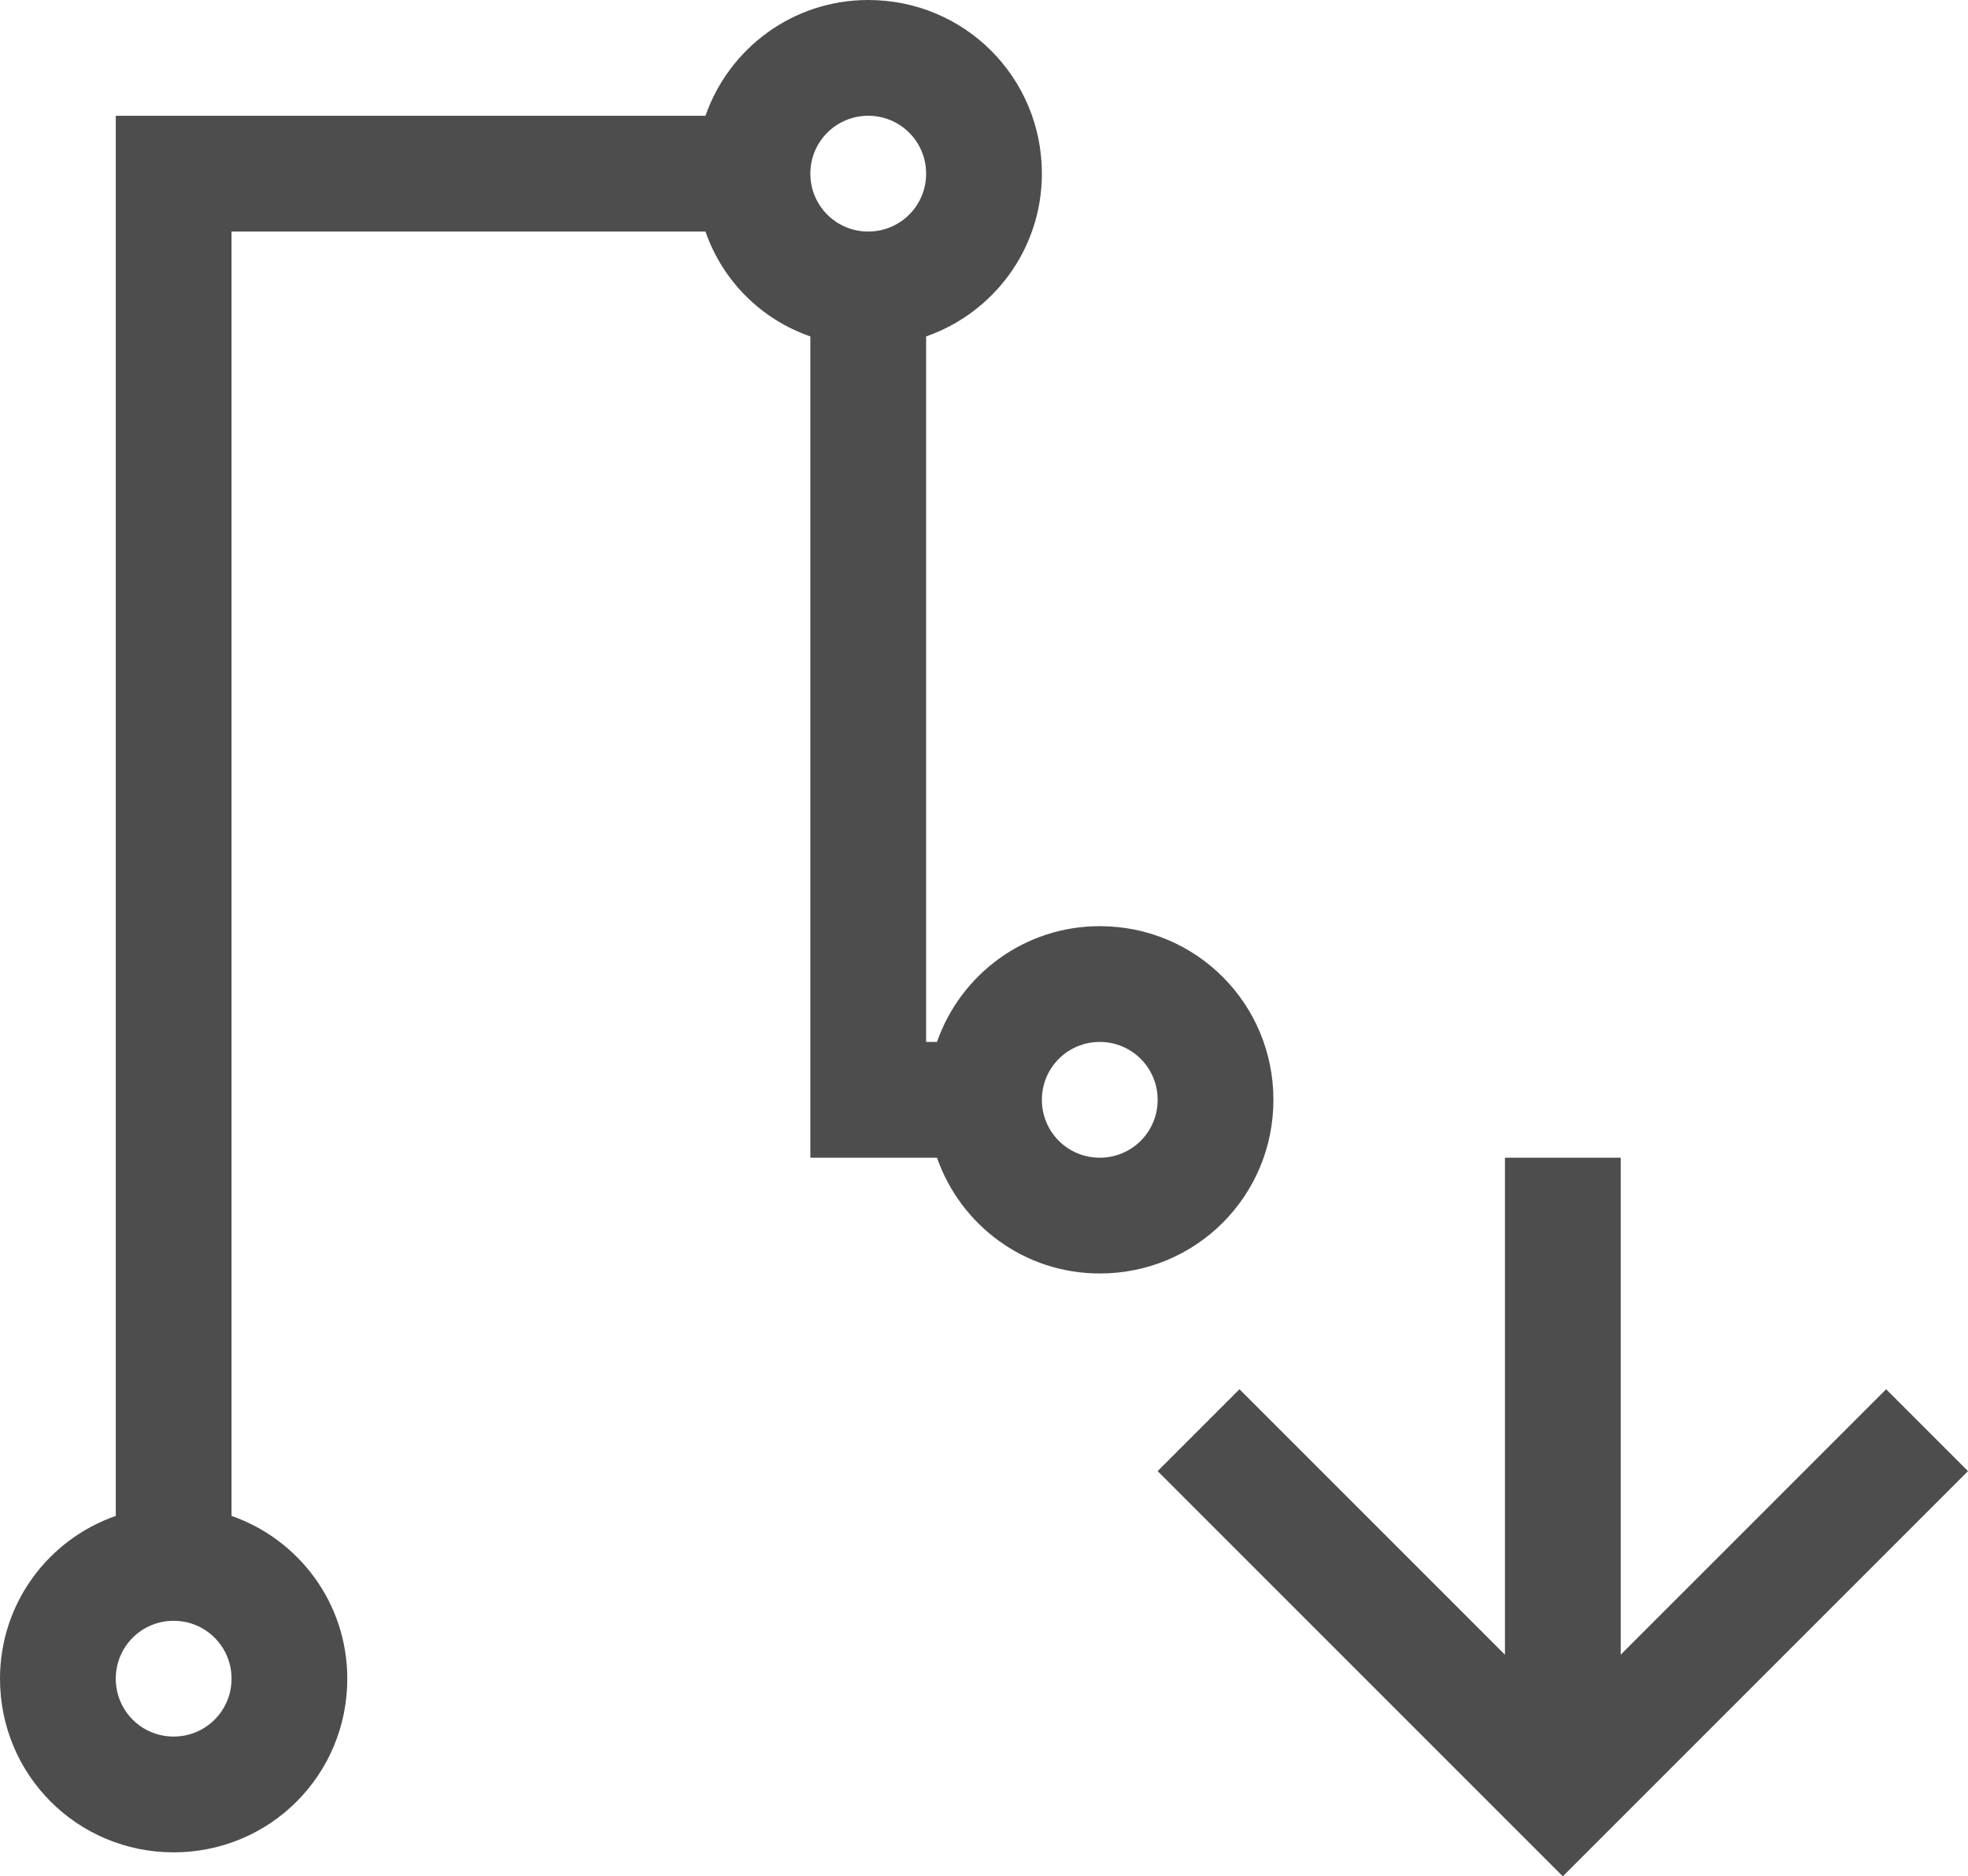 <?xml version="1.0" encoding="UTF-8"?>
<svg xmlns="http://www.w3.org/2000/svg" xmlns:xlink="http://www.w3.org/1999/xlink" width="17pt" height="16.207pt" viewBox="0 0 17 16.207" version="1.1">
<g id="surface1">
<path style=" stroke:none;fill-rule:nonzero;fill:rgb(30.196%,30.196%,30.196%);fill-opacity:1;" d="M 7.5 0 C 6.848 0 6.297 0.418 6.094 1 L 1 1 L 1 13.094 C 0.418 13.297 0 13.848 0 14.5 C 0 15.332 0.668 16 1.5 16 C 2.332 16 3 15.332 3 14.5 C 3 13.848 2.582 13.297 2 13.094 L 2 2 L 6.094 2 C 6.242 2.426 6.574 2.758 7 2.906 L 7 10 L 8.094 10 C 8.297 10.582 8.848 11 9.5 11 C 10.332 11 11 10.332 11 9.5 C 11 8.668 10.332 8 9.5 8 C 8.848 8 8.297 8.418 8.094 9 L 8 9 L 8 2.906 C 8.582 2.703 9 2.152 9 1.5 C 9 0.668 8.332 0 7.5 0 Z M 7.5 1 C 7.777 1 8 1.223 8 1.5 C 8 1.777 7.777 2 7.5 2 C 7.223 2 7 1.777 7 1.5 C 7 1.223 7.223 1 7.5 1 Z M 9.5 9 C 9.777 9 10 9.223 10 9.5 C 10 9.777 9.777 10 9.5 10 C 9.223 10 9 9.777 9 9.5 C 9 9.223 9.223 9 9.5 9 Z M 13 10 L 13 14.293 L 10.707 12 L 10 12.707 L 13.5 16.207 L 17 12.707 L 16.293 12 L 14 14.293 L 14 10 Z M 1.5 14 C 1.777 14 2 14.223 2 14.5 C 2 14.777 1.777 15 1.5 15 C 1.223 15 1 14.777 1 14.5 C 1 14.223 1.223 14 1.5 14 Z M 1.5 14 "/>
</g>
</svg>
